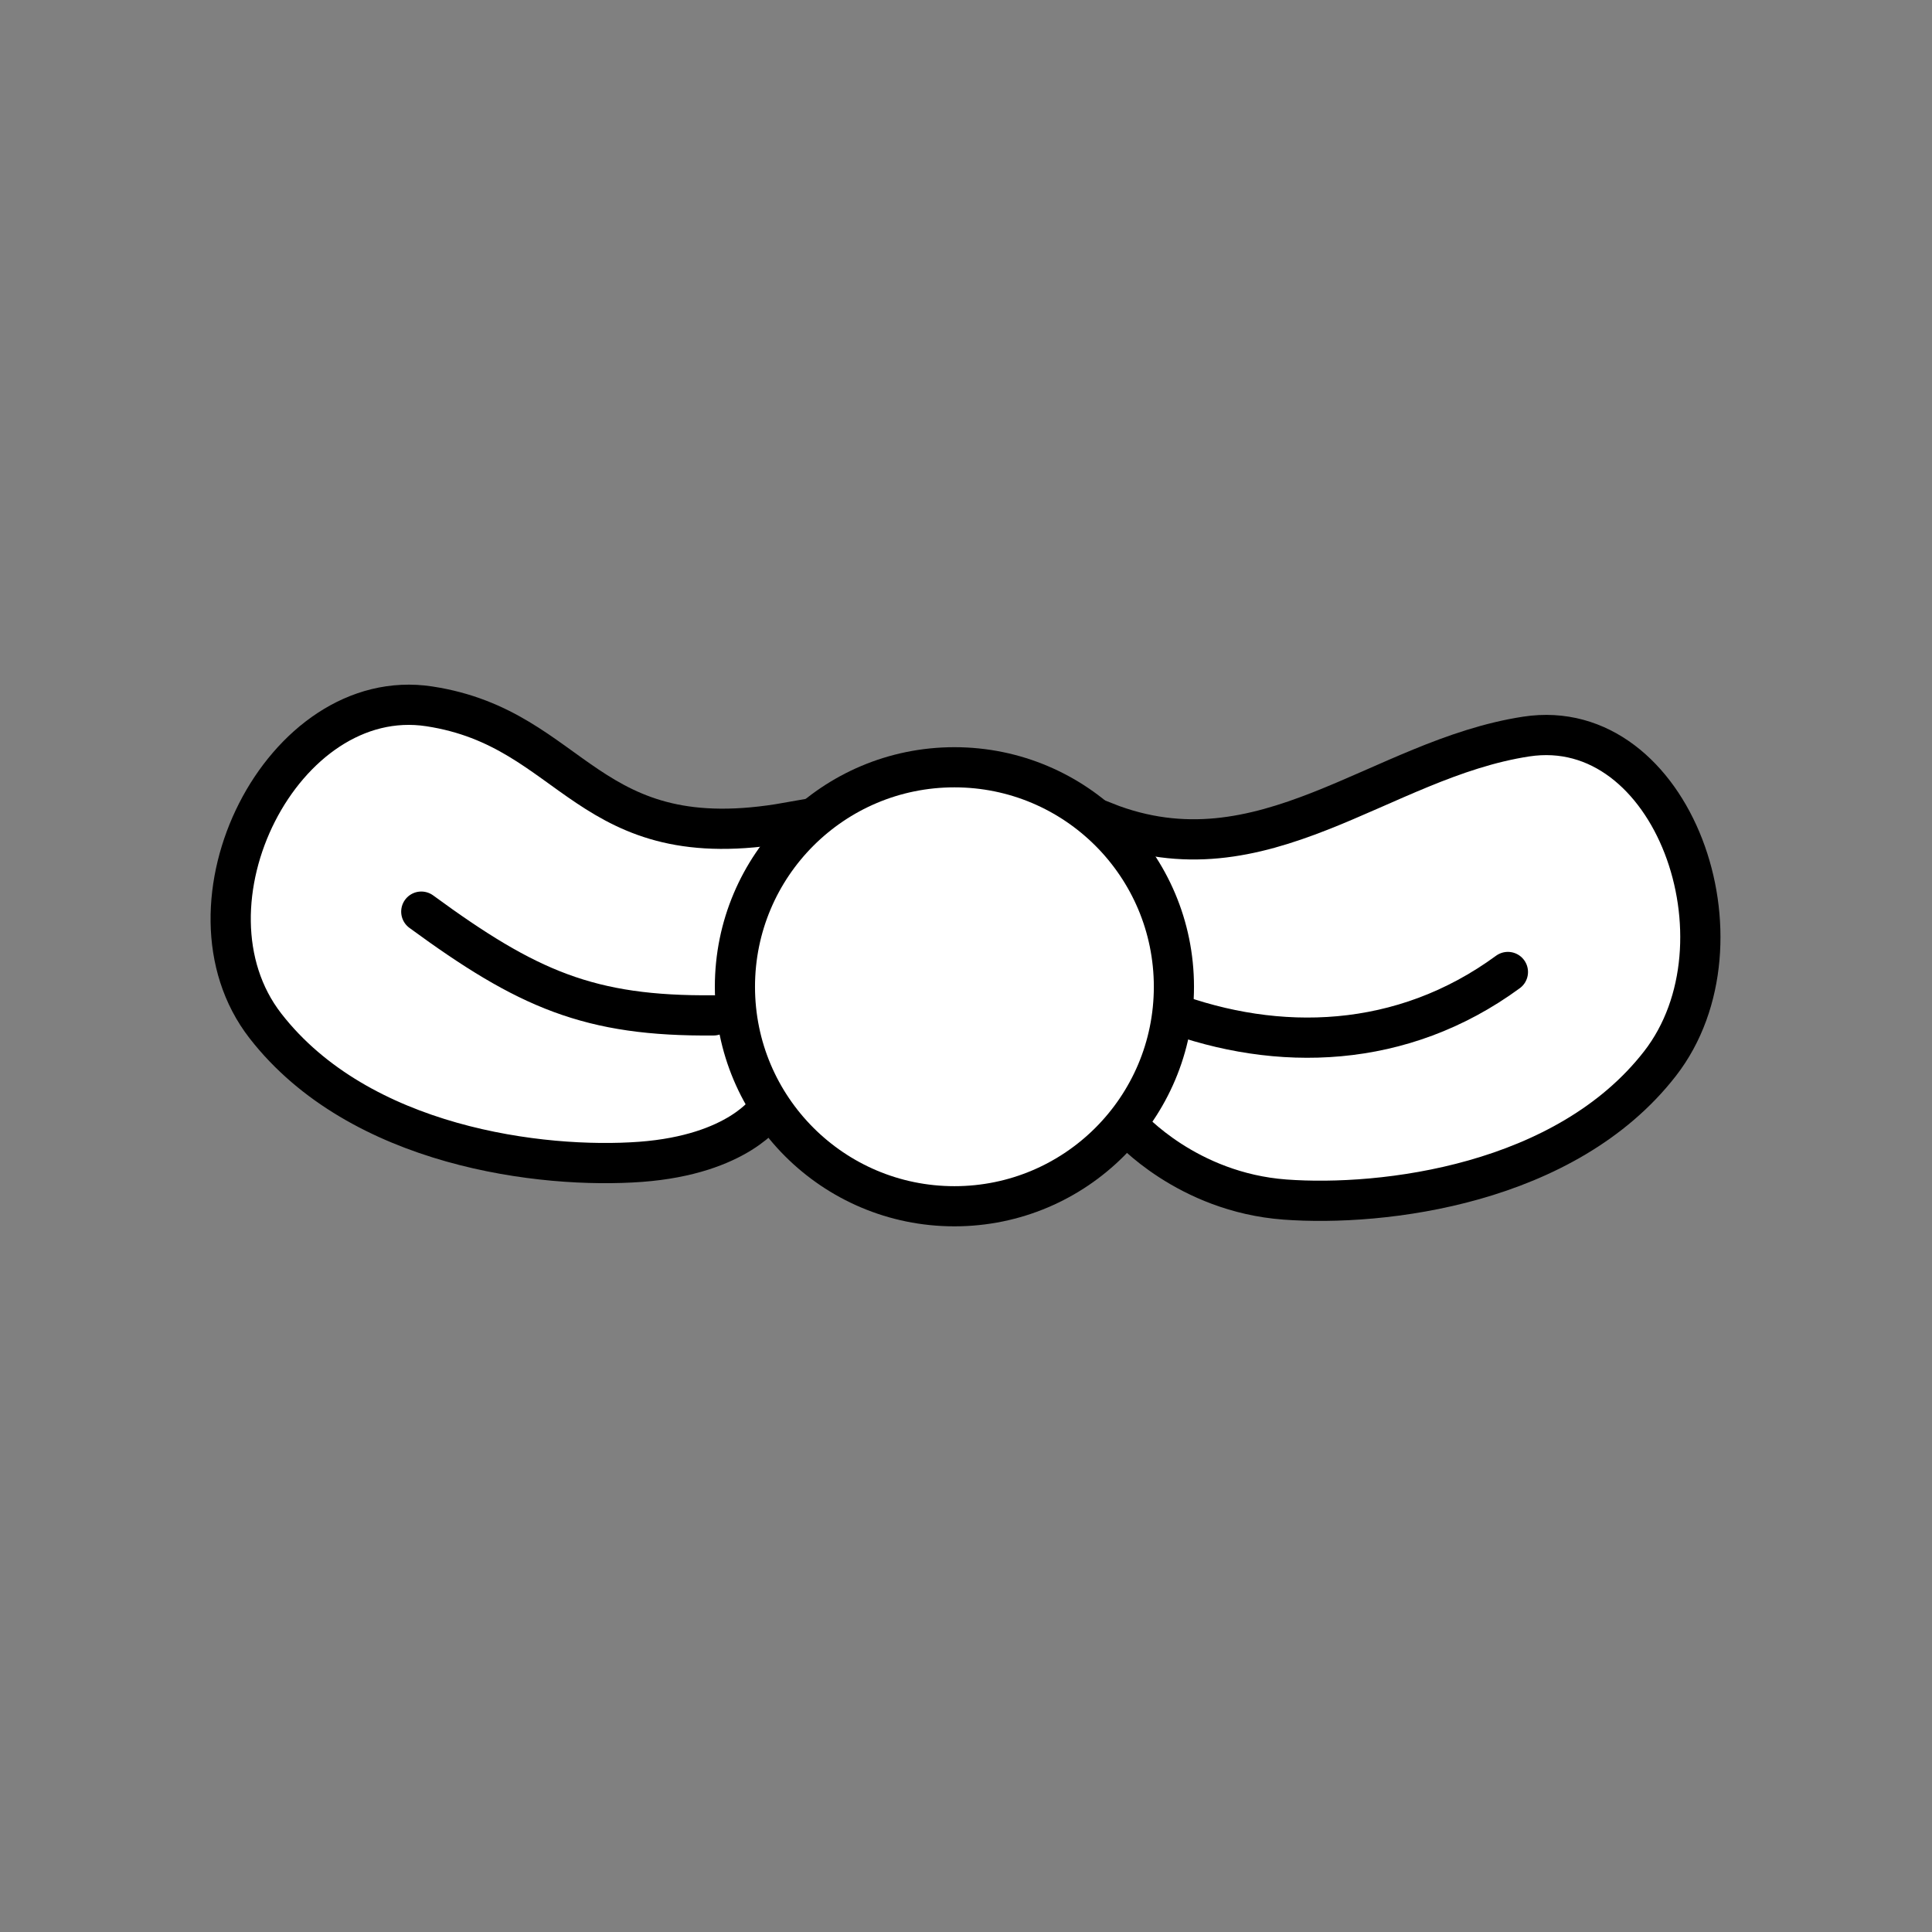 <?xml version="1.0" encoding="UTF-8" standalone="no"?>
<!-- Created with Inkscape (http://www.inkscape.org/) -->

<svg
   xmlns:dc="http://purl.org/dc/elements/1.1/"
   xmlns:cc="http://creativecommons.org/ns#"
   xmlns:rdf="http://www.w3.org/1999/02/22-rdf-syntax-ns#"
   xmlns:svg="http://www.w3.org/2000/svg"
   xmlns="http://www.w3.org/2000/svg"
   xmlns:sodipodi="http://sodipodi.sourceforge.net/DTD/sodipodi-0.dtd"
   xmlns:inkscape="http://www.inkscape.org/namespaces/inkscape"
   width="96"
   height="96"
   id="svg2"
   version="1.1"
   inkscape:version="0.48.3.1 r9886"
   sodipodi:docname="lili.svg">
  <rect width="100%" height="100%" fill="#808080" stroke="none"/>
  <defs
     id="defs4" />
  <sodipodi:namedview
     id="base"
     pagecolor="#ffffff"
     bordercolor="#666666"
     borderopacity="1.0"
     inkscape:pageopacity="0.0"
     inkscape:pageshadow="2"
     inkscape:zoom="5.1354167"
     inkscape:cx="51.699797"
     inkscape:cy="46.442191"
     inkscape:document-units="px"
     inkscape:current-layer="layer1"
     showgrid="false"
     inkscape:window-width="992"
     inkscape:window-height="822"
     inkscape:window-x="0"
     inkscape:window-y="26"
     inkscape:window-maximized="0"
     showguides="true"
     inkscape:guide-bbox="true" />
  <g
     inkscape:label="Calque 1"
     inkscape:groupmode="layer"
     id="layer1"
     transform="translate(0,-956.362)">
    <g
       id="g3794"
       transform="matrix(0.967,0,0,0.967,1.56,32.645)">
      <g
         style="fill:#ffffff"
         transform="translate(86.704,3.601)"
         id="g3766">
        <path
           style="fill:#ffffff;stroke:#000000;stroke-width:2.067;stroke-linecap:round;stroke-linejoin:miter;stroke-miterlimit:4;stroke-opacity:1;stroke-dasharray:none"
           d="m -47.817,37.54 c -10.43,1.856 -10.905,-4.816 -18.439,-5.967 -7.534,-1.151 -13.26,10.19 -8.422,16.42 4.838,6.23 14.229,7.359 19.275,6.985 5.045,-0.375 6.535,-2.683 6.535,-2.683 z"
           id="path3762"
           inkscape:connector-curvature="0"
           transform="translate(0,956.362)"
           sodipodi:nodetypes="czzzcc" />
        <path
           style="fill:#ffffff;stroke:#000000;stroke-width:2.067;stroke-linecap:round;stroke-linejoin:miter;stroke-miterlimit:4;stroke-opacity:1;stroke-dasharray:none"
           d="m -51.649,47.452 c -6.38,0.061 -9.572,-1.338 -15.02,-5.33"
           id="path3764"
           inkscape:connector-curvature="0"
           transform="translate(0,956.362)"
           sodipodi:nodetypes="cc" />
      </g>
      <g
         style="fill:#ffffff"
         transform="matrix(-1,0,0,1,9.008,5.539)"
         id="g3770">
        <path
           sodipodi:nodetypes="czzzcc"
           transform="translate(0,956.362)"
           inkscape:connector-curvature="0"
           id="path3772"
           d="m -46.178,35.592 c -8.112,3.192 -14.095,-3.255 -21.629,-4.406 -7.534,-1.151 -11.71,10.578 -6.871,16.807 4.838,6.23 14.229,7.359 19.275,6.985 5.045,-0.375 8,-3.728 8,-3.728 z"
           style="fill:#ffffff;stroke:#000000;stroke-width:2.067;stroke-linecap:round;stroke-linejoin:miter;stroke-miterlimit:4;stroke-opacity:1;stroke-dasharray:none" />
        <path
           sodipodi:nodetypes="cc"
           transform="translate(0,956.362)"
           inkscape:connector-curvature="0"
           id="path3774"
           d="m -49.42,45.32 c -5.605,2.096 -11.994,1.957 -17.442,-2.035"
           style="fill:#ffffff;stroke:#000000;stroke-width:2.067;stroke-linecap:round;stroke-linejoin:miter;stroke-miterlimit:4;stroke-opacity:1;stroke-dasharray:none" />
      </g>
      <path
         transform="matrix(0.263,0,0,0.263,62.047,991.705)"
         d="m -12.694,54.144 c 0,23.685 -19.2,42.885 -42.885,42.885 -23.685,0 -42.885,-19.2 -42.885,-42.885 0,-23.685 19.2,-42.885 42.885,-42.885 23.685,0 42.885,19.2 42.885,42.885 z"
         sodipodi:ry="42.884964"
         sodipodi:rx="42.884964"
         sodipodi:cy="54.144276"
         sodipodi:cx="-55.578911"
         id="path2995"
         style="fill:#ffffff;stroke:#000000;stroke-width:7.846;stroke-linecap:round;stroke-linejoin:miter;stroke-miterlimit:4;stroke-opacity:1;stroke-dasharray:none"
         sodipodi:type="arc" />
    </g>
  </g>
</svg>
